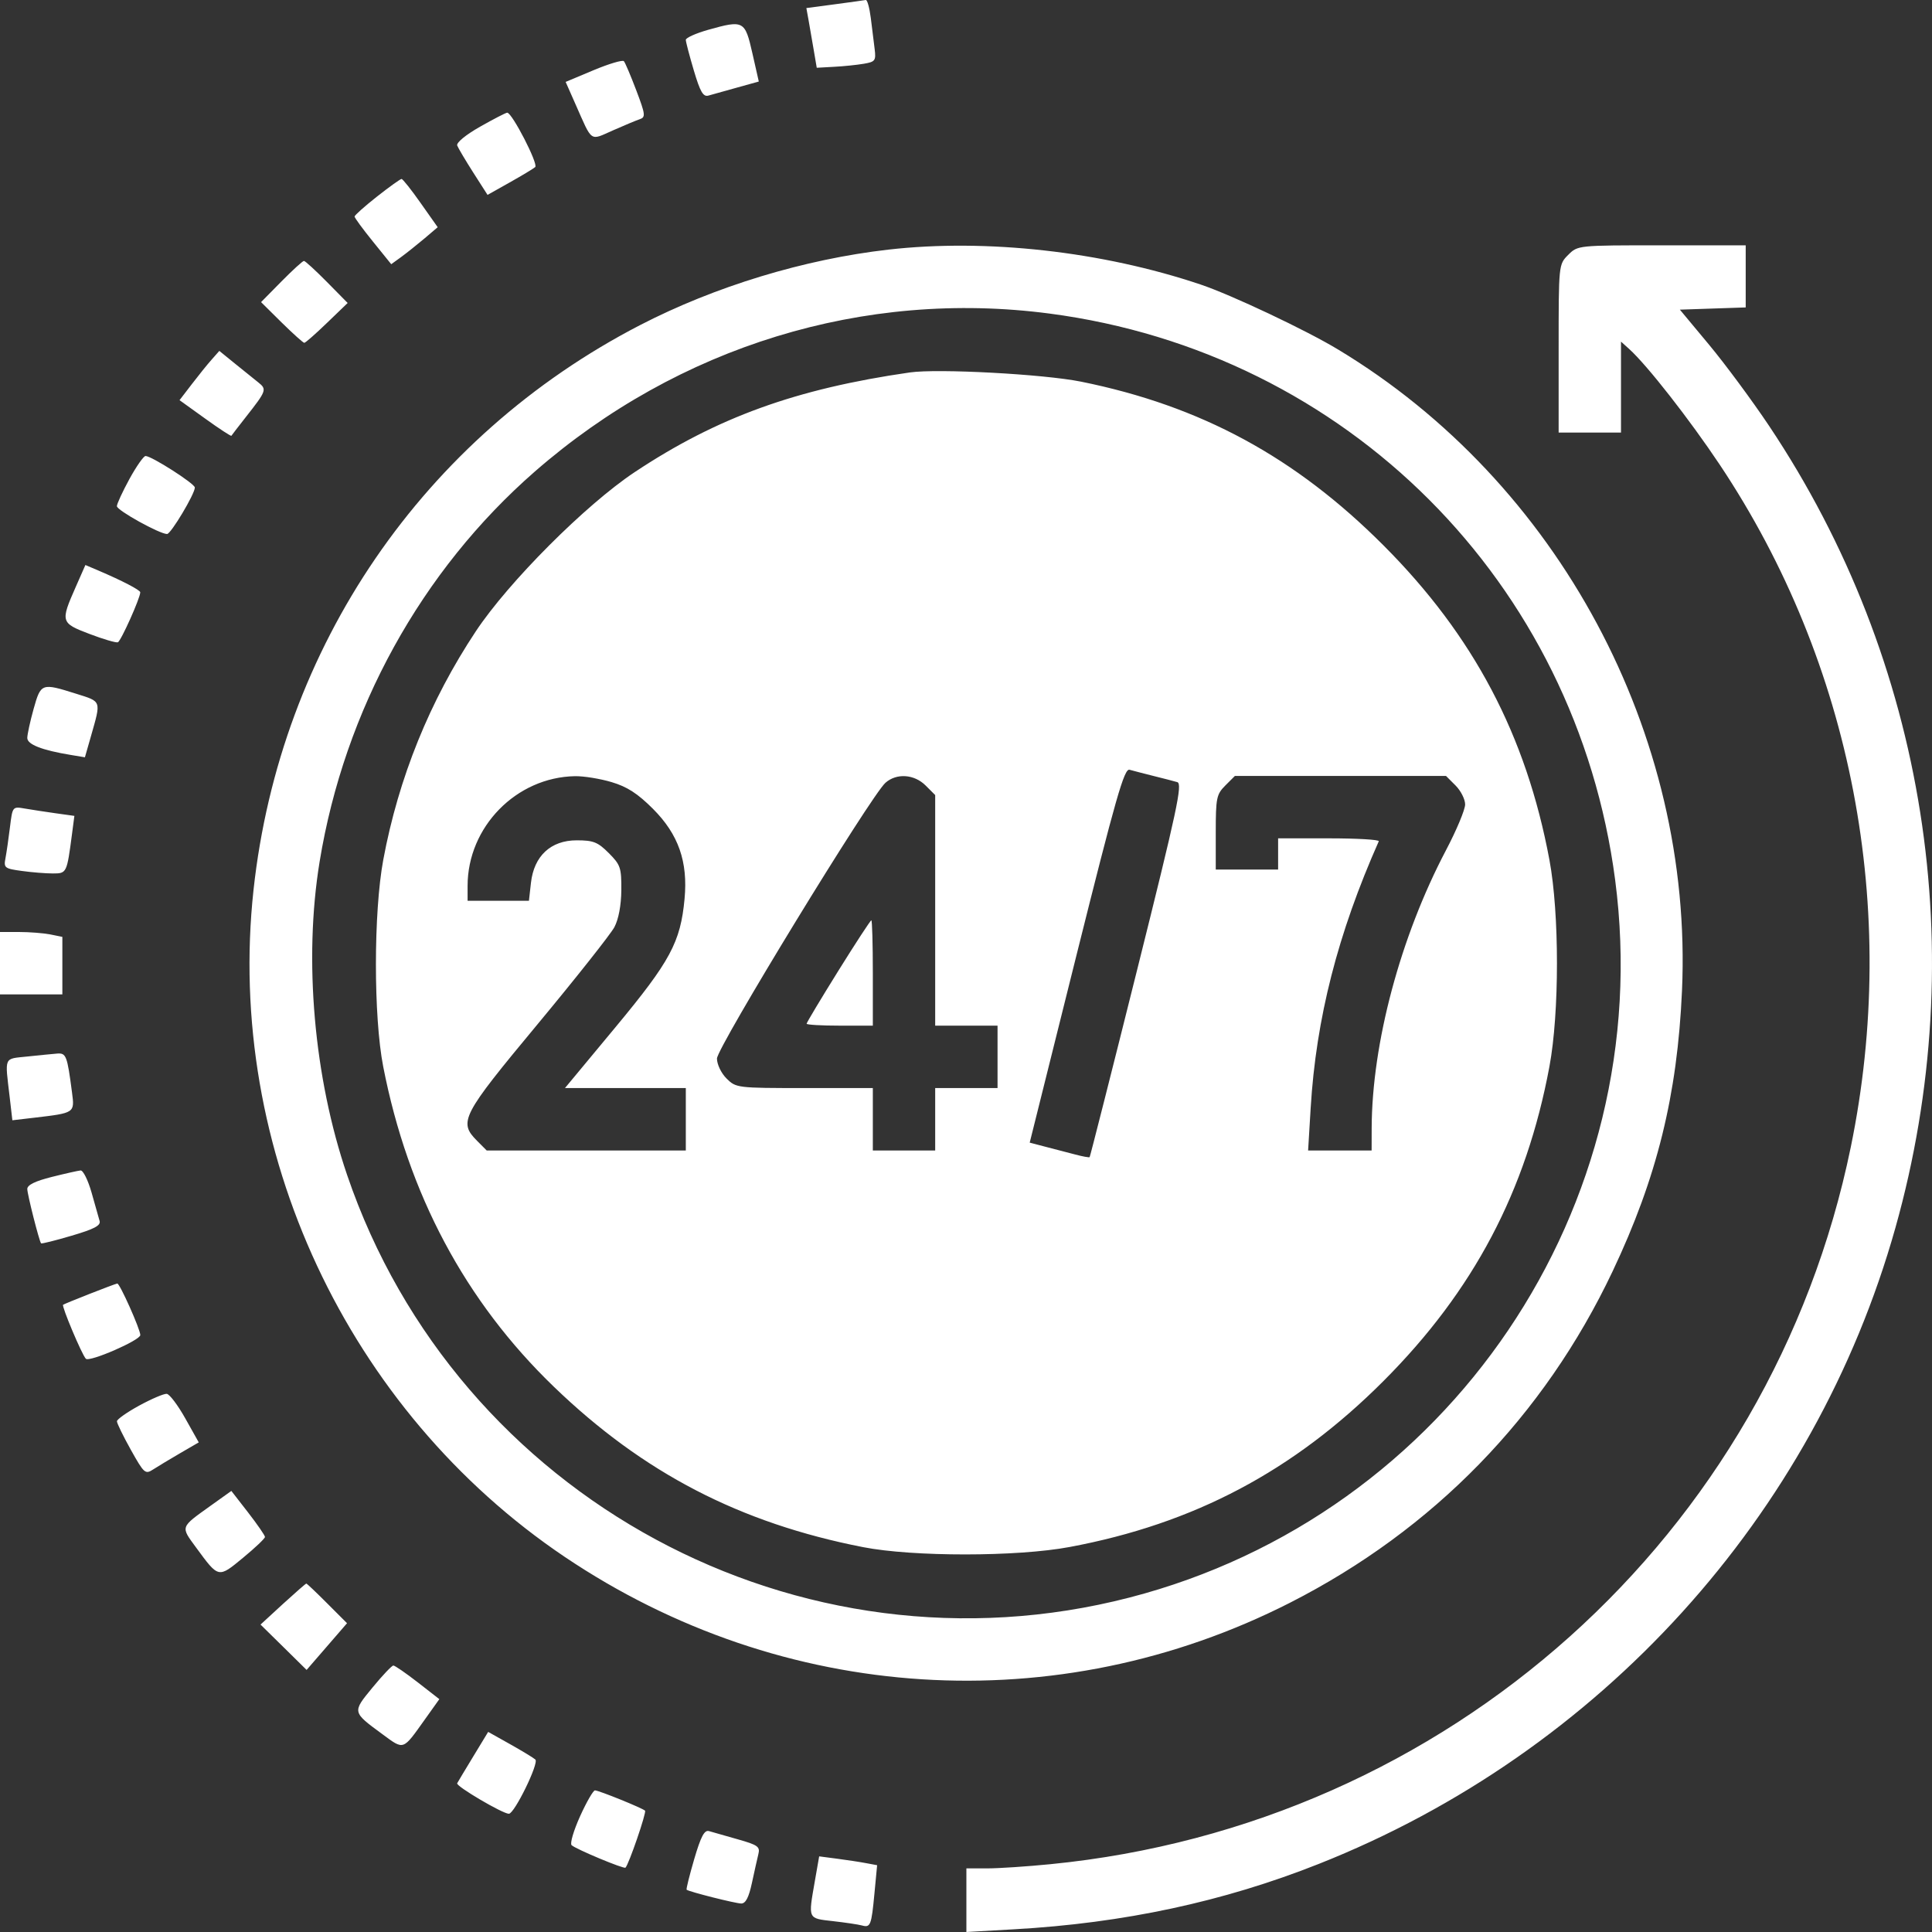 <svg width="40" height="40" viewBox="0 0 40 40" fill="none" xmlns="http://www.w3.org/2000/svg">
<rect x="0" y="0" width="40" height="40" fill="#333333" stroke="none"/>
<path fill-rule="evenodd" clip-rule="evenodd" d="M17.283 0.089L16.695 0.167L16.741 0.421C16.766 0.561 16.814 0.84 16.848 1.039L16.91 1.403L17.269 1.383C17.466 1.373 17.743 1.344 17.884 1.32C18.12 1.28 18.138 1.255 18.109 1.017C18.091 0.874 18.055 0.584 18.029 0.373C18.002 0.162 17.956 -0.006 17.925 0C17.895 0.006 17.605 0.046 17.283 0.089ZM14.663 0.617C14.408 0.689 14.199 0.783 14.199 0.825C14.199 0.867 14.274 1.152 14.365 1.459C14.497 1.904 14.559 2.009 14.667 1.979C14.742 1.958 15.008 1.884 15.257 1.814L15.71 1.688L15.577 1.101C15.424 0.426 15.396 0.411 14.663 0.617ZM12.29 1.453L11.711 1.696L11.914 2.155C12.27 2.96 12.205 2.914 12.687 2.701C12.919 2.598 13.171 2.493 13.246 2.468C13.369 2.426 13.363 2.371 13.174 1.872C13.059 1.57 12.944 1.297 12.917 1.267C12.89 1.236 12.608 1.32 12.29 1.453ZM9.938 2.624C9.64 2.793 9.444 2.955 9.466 3.013C9.487 3.067 9.637 3.32 9.799 3.574L10.094 4.035L10.553 3.777C10.806 3.635 11.043 3.492 11.081 3.459C11.15 3.397 10.601 2.331 10.501 2.333C10.472 2.334 10.218 2.465 9.938 2.624ZM7.805 4.07C7.55 4.271 7.341 4.457 7.341 4.483C7.341 4.51 7.512 4.743 7.721 5.001L8.1 5.47L8.306 5.321C8.419 5.238 8.635 5.066 8.787 4.938L9.062 4.704L8.71 4.205C8.517 3.93 8.338 3.705 8.314 3.705C8.289 3.705 8.06 3.869 7.805 4.07ZM18.394 5.168C16.651 5.367 14.804 5.929 13.25 6.732C8.769 9.049 5.797 13.392 5.249 18.424C4.664 23.788 7.19 29.201 11.691 32.233C16.207 35.274 21.887 35.634 26.704 33.185C29.677 31.672 31.965 29.323 33.387 26.322C34.306 24.382 34.728 22.674 34.824 20.508C35.06 15.196 32.261 9.98 27.7 7.234C27.036 6.833 25.494 6.105 24.858 5.891C22.819 5.205 20.424 4.937 18.394 5.168ZM32.468 5.277C32.27 5.475 32.27 5.475 32.27 7.216V8.956H32.916H33.561V8.014V7.073L33.732 7.227C34.102 7.561 34.979 8.682 35.607 9.623C38.351 13.738 39.329 18.831 38.319 23.747C36.666 31.792 29.978 37.785 21.748 38.596C21.264 38.644 20.674 38.683 20.437 38.683H20.008V39.342V40L20.996 39.944C23.266 39.816 25.328 39.374 27.305 38.59C33.132 36.28 37.565 31.389 39.243 25.418C40.839 19.742 39.885 13.692 36.627 8.817C36.277 8.294 35.718 7.538 35.385 7.138L34.78 6.411L35.461 6.388L36.143 6.365V5.722V5.079H34.404C32.666 5.079 32.666 5.079 32.468 5.277ZM5.826 5.828L5.405 6.255L5.831 6.677C6.066 6.908 6.277 7.098 6.3 7.098C6.323 7.098 6.535 6.912 6.77 6.685L7.198 6.273L6.768 5.837C6.532 5.598 6.318 5.402 6.293 5.402C6.267 5.402 6.057 5.594 5.826 5.828ZM21.729 6.492C27.885 7.3 32.633 12.055 33.44 18.218C34.325 24.977 30.003 31.365 23.387 33.075C16.549 34.843 9.465 31.017 7.186 24.325C6.499 22.311 6.285 19.871 6.617 17.842C7.131 14.7 8.722 11.815 11.073 9.763C14.046 7.168 17.89 5.988 21.729 6.492ZM4.383 7.444C4.295 7.542 4.11 7.772 3.971 7.954L3.717 8.285L4.247 8.666C4.538 8.876 4.783 9.036 4.791 9.022C4.799 9.008 4.934 8.833 5.091 8.633C5.52 8.087 5.529 8.061 5.345 7.915C5.255 7.843 5.037 7.668 4.861 7.525L4.541 7.265L4.383 7.444ZM18.838 7.711C16.481 8.05 14.845 8.642 13.139 9.776C12.124 10.451 10.527 12.051 9.851 13.071C8.898 14.507 8.25 16.108 7.935 17.802C7.733 18.89 7.732 21.049 7.934 22.083C8.448 24.72 9.632 26.942 11.467 28.711C13.316 30.494 15.32 31.534 17.87 32.032C18.904 32.234 21.059 32.233 22.145 32.029C24.719 31.548 26.783 30.456 28.645 28.591C30.507 26.726 31.598 24.66 32.079 22.083C32.287 20.967 32.287 18.917 32.079 17.802C31.598 15.225 30.508 13.159 28.645 11.293C26.819 9.463 24.862 8.403 22.383 7.902C21.611 7.746 19.416 7.628 18.838 7.711ZM2.681 9.915C2.538 10.177 2.42 10.431 2.42 10.48C2.42 10.566 3.304 11.056 3.459 11.056C3.538 11.056 4.034 10.226 4.034 10.094C4.034 10.014 3.138 9.441 3.013 9.441C2.974 9.441 2.824 9.654 2.681 9.915ZM1.568 12.152C1.249 12.874 1.256 12.898 1.85 13.124C2.135 13.233 2.401 13.311 2.44 13.298C2.502 13.277 2.903 12.383 2.904 12.263C2.904 12.217 2.527 12.021 2.034 11.811L1.768 11.698L1.568 12.152ZM0.696 14.677C0.624 14.935 0.565 15.206 0.565 15.279C0.565 15.413 0.869 15.532 1.464 15.63L1.758 15.679L1.882 15.246C2.096 14.493 2.109 14.531 1.573 14.362C0.86 14.137 0.846 14.142 0.696 14.677ZM23.88 16.065C24.08 16.114 24.302 16.172 24.374 16.193C24.487 16.225 24.373 16.757 23.542 20.084C23.013 22.203 22.57 23.946 22.56 23.957C22.549 23.968 22.415 23.944 22.262 23.903C22.109 23.863 21.834 23.791 21.651 23.744L21.319 23.657L22.287 19.778C23.105 16.505 23.276 15.905 23.386 15.937C23.458 15.957 23.68 16.015 23.88 16.065ZM12.663 16.193C12.984 16.288 13.202 16.429 13.52 16.747C14.047 17.275 14.245 17.84 14.173 18.61C14.089 19.508 13.879 19.898 12.744 21.266L11.697 22.527H12.948H14.199V23.173V23.82H12.138H10.077L9.879 23.621C9.488 23.229 9.553 23.103 11.131 21.204C11.928 20.244 12.643 19.34 12.72 19.196C12.807 19.031 12.861 18.744 12.864 18.429C12.867 17.966 12.847 17.905 12.604 17.662C12.377 17.434 12.285 17.398 11.94 17.398C11.404 17.398 11.056 17.721 10.993 18.276L10.951 18.65H10.316H9.681V18.341C9.681 17.121 10.689 16.091 11.905 16.07C12.086 16.067 12.427 16.122 12.663 16.193ZM19.164 16.263L19.362 16.461V18.848V21.235H20.008H20.653V21.881V22.527H20.008H19.362V23.173V23.82H18.717H18.071V23.173V22.527H16.656C15.261 22.527 15.238 22.524 15.042 22.329C14.931 22.218 14.844 22.036 14.844 21.916C14.844 21.689 18.032 16.472 18.333 16.206C18.563 16.003 18.929 16.028 19.164 16.263ZM30.136 16.263C30.245 16.372 30.334 16.549 30.334 16.655C30.334 16.762 30.155 17.191 29.935 17.608C28.993 19.4 28.405 21.6 28.399 23.355L28.398 23.82H27.74H27.083L27.136 22.94C27.248 21.087 27.697 19.33 28.546 17.418C28.561 17.384 28.098 17.357 27.517 17.357H26.462V17.68V18.003H25.816H25.171V17.232C25.171 16.521 25.186 16.446 25.369 16.263L25.567 16.065H27.752H29.938L30.136 16.263ZM0.206 17.128C0.177 17.365 0.135 17.654 0.113 17.77C0.075 17.967 0.096 17.984 0.451 18.032C0.659 18.061 0.948 18.084 1.094 18.084C1.382 18.084 1.384 18.079 1.491 17.266L1.54 16.892L1.153 16.838C0.94 16.808 0.652 16.764 0.513 16.74C0.259 16.696 0.259 16.697 0.206 17.128ZM17.354 20.104C16.994 20.682 16.7 21.173 16.7 21.195C16.7 21.217 17.008 21.235 17.386 21.235H18.071V20.144C18.071 19.544 18.057 19.054 18.04 19.054C18.022 19.054 17.714 19.526 17.354 20.104ZM0 19.942V20.588H0.645H1.291V19.993V19.397L1.039 19.346C0.9 19.319 0.61 19.296 0.393 19.296H0V19.942ZM0.565 21.874C0.071 21.927 0.1 21.859 0.201 22.719L0.256 23.194L0.71 23.141C1.549 23.042 1.547 23.044 1.491 22.619C1.391 21.855 1.37 21.799 1.184 21.813C1.087 21.821 0.809 21.848 0.565 21.874ZM1.069 24.368C0.729 24.453 0.565 24.534 0.565 24.616C0.565 24.726 0.808 25.684 0.85 25.742C0.86 25.755 1.144 25.684 1.483 25.584C1.952 25.446 2.09 25.373 2.062 25.278C2.042 25.209 1.967 24.944 1.895 24.688C1.822 24.433 1.721 24.228 1.668 24.233C1.616 24.238 1.346 24.298 1.069 24.368ZM1.856 26.788C1.567 26.901 1.32 27.003 1.306 27.014C1.272 27.041 1.694 28.044 1.777 28.131C1.849 28.208 2.904 27.749 2.905 27.641C2.905 27.523 2.478 26.566 2.428 26.574C2.402 26.578 2.144 26.674 1.856 26.788ZM2.884 29.1C2.629 29.239 2.421 29.386 2.421 29.426C2.42 29.466 2.55 29.732 2.709 30.017C2.985 30.51 3.007 30.529 3.173 30.422C3.269 30.36 3.521 30.208 3.731 30.086L4.115 29.863L3.836 29.366C3.682 29.092 3.51 28.863 3.452 28.858C3.395 28.852 3.139 28.961 2.884 29.1ZM4.363 31.173C3.725 31.63 3.736 31.598 4.062 32.043C4.529 32.679 4.517 32.677 5.032 32.252C5.282 32.046 5.486 31.852 5.486 31.821C5.486 31.79 5.329 31.563 5.138 31.316L4.79 30.868L4.363 31.173ZM5.856 33.21L5.394 33.635L5.871 34.104L6.348 34.574L6.767 34.09L7.185 33.607L6.775 33.197C6.55 32.971 6.355 32.786 6.342 32.786C6.329 32.786 6.111 32.977 5.856 33.21ZM7.713 34.938C7.29 35.453 7.287 35.441 7.922 35.908C8.367 36.235 8.335 36.246 8.791 35.607L9.096 35.179L8.649 34.831C8.402 34.639 8.175 34.483 8.144 34.483C8.113 34.483 7.919 34.687 7.713 34.938ZM9.801 36.361C9.632 36.639 9.481 36.891 9.465 36.921C9.434 36.979 10.408 37.553 10.536 37.552C10.651 37.551 11.164 36.5 11.084 36.429C11.045 36.394 10.809 36.251 10.56 36.111L10.107 35.857L9.801 36.361ZM12.01 37.603C11.877 37.898 11.797 38.167 11.834 38.202C11.92 38.284 12.918 38.7 12.95 38.668C13.02 38.598 13.389 37.522 13.355 37.488C13.3 37.434 12.399 37.069 12.318 37.068C12.282 37.068 12.143 37.309 12.01 37.603ZM14.373 38.491C14.274 38.83 14.203 39.115 14.216 39.125C14.275 39.169 15.232 39.41 15.347 39.41C15.438 39.41 15.503 39.284 15.567 38.988C15.617 38.755 15.677 38.486 15.701 38.389C15.74 38.234 15.692 38.199 15.275 38.081C15.016 38.007 14.748 37.931 14.679 37.911C14.584 37.883 14.511 38.021 14.373 38.491ZM16.87 38.949C16.732 39.741 16.72 39.715 17.244 39.775C17.5 39.804 17.769 39.844 17.843 39.864C18.023 39.914 18.042 39.867 18.105 39.196L18.16 38.617L17.934 38.575C17.81 38.551 17.54 38.51 17.334 38.483L16.96 38.434L16.87 38.949Z" fill="white"/>
</svg>
